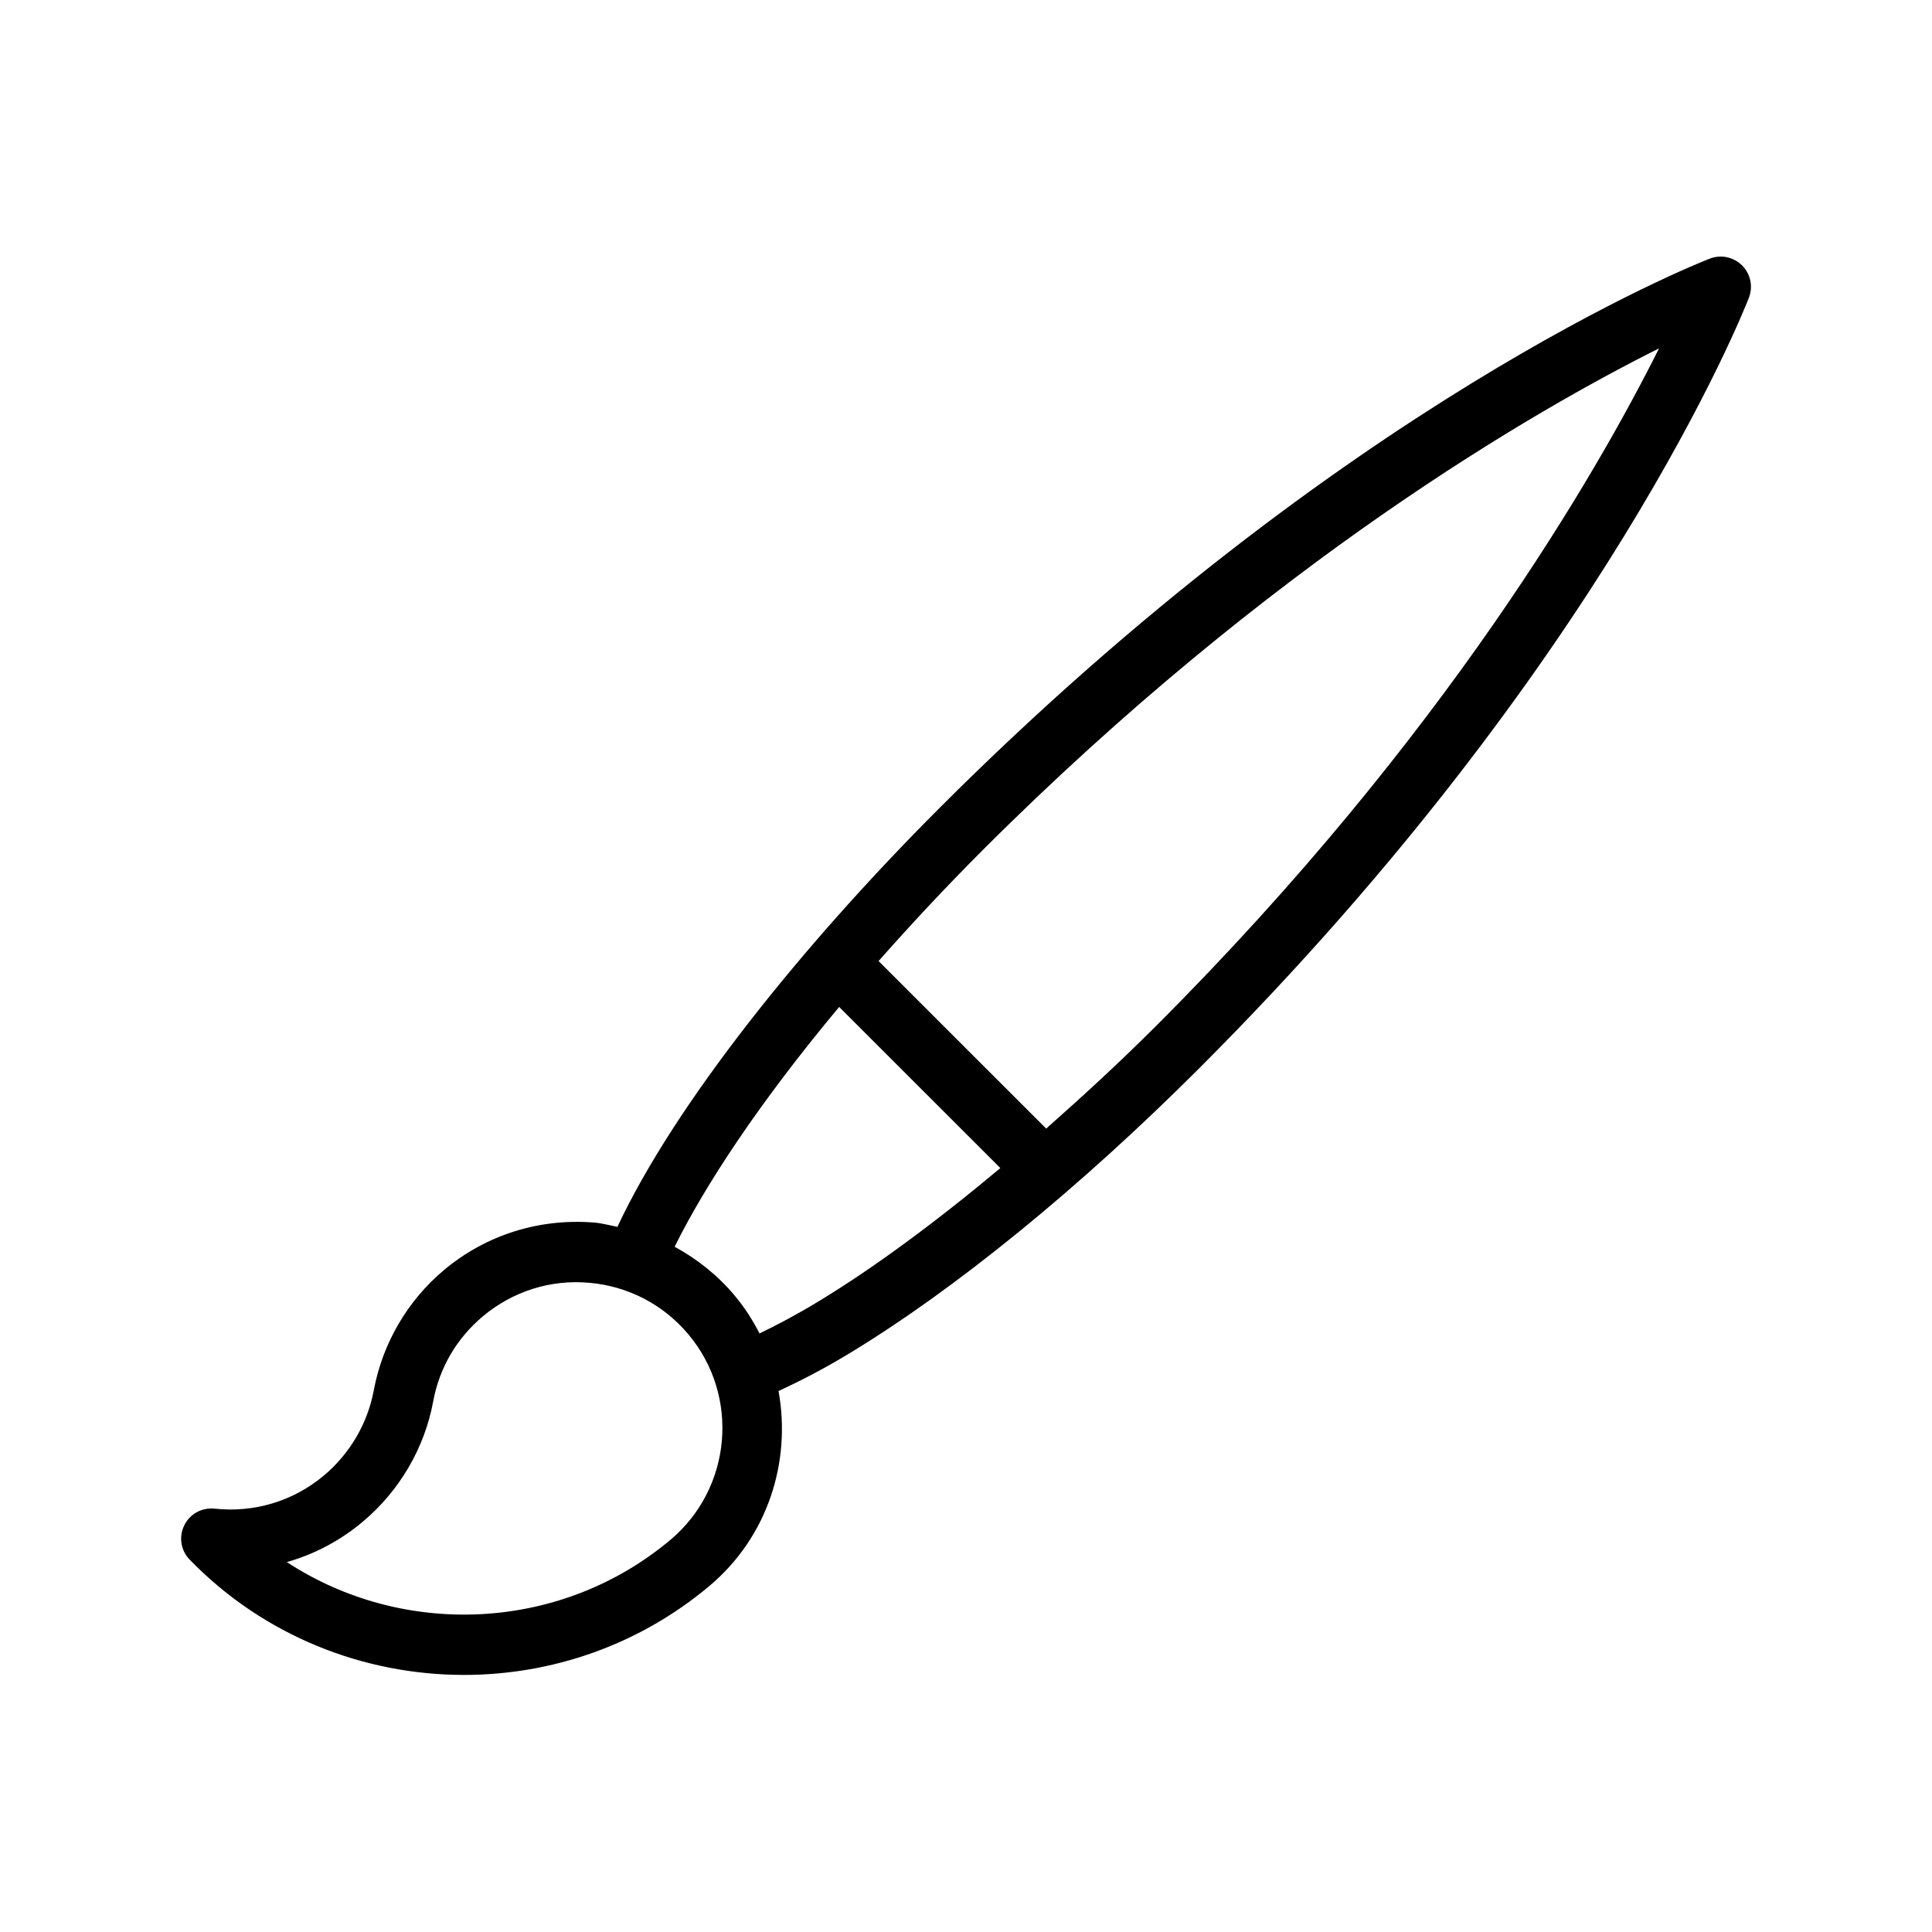 <svg version="1.1" xmlns="http://www.w3.org/2000/svg" width="32" height="32" viewBox="0 0 32 32">
<title>paint-brush</title>
<path d="M28.319 4.284c-0.244 0.095-6.058 2.398-12.758 9.099-2.276 2.276-4.38 4.901-5.335 6.938-0.126-0.025-0.249-0.060-0.379-0.071-0.908-0.075-1.795 0.2-2.493 0.786-0.604 0.506-1.016 1.211-1.162 1.987-0.101 0.549-0.394 1.052-0.826 1.415-0.507 0.426-1.154 0.621-1.812 0.55-0.215-0.021-0.411 0.089-0.503 0.278s-0.057 0.416 0.091 0.567c1.23 1.266 2.884 1.909 4.544 1.909 1.441 0 2.887-0.486 4.061-1.471 0.973-0.816 1.36-2.062 1.148-3.231 0.364-0.169 0.746-0.365 1.17-0.622 1.757-1.064 3.818-2.744 5.803-4.729 6.7-6.701 9.004-12.513 9.099-12.757 0.072-0.185 0.028-0.395-0.112-0.535-0.142-0.141-0.352-0.185-0.536-0.113zM11.104 25.505c-1.825 1.531-4.429 1.628-6.353 0.368 0.456-0.129 0.884-0.355 1.258-0.669 0.61-0.512 1.025-1.223 1.167-1.998 0.104-0.555 0.389-1.040 0.821-1.403 0.495-0.414 1.118-0.614 1.764-0.556 0.643 0.056 1.226 0.36 1.641 0.854 0.855 1.020 0.722 2.547-0.298 3.404zM13.546 21.562c-0.372 0.225-0.681 0.386-0.966 0.524-0.113-0.22-0.247-0.432-0.413-0.629-0.281-0.335-0.62-0.604-0.993-0.807 0.5-1.010 1.39-2.373 2.725-3.972l2.67 2.669c-1.058 0.885-2.088 1.649-3.023 2.215zM19.16 16.981c-0.609 0.609-1.222 1.173-1.832 1.712l-2.776-2.775c0.518-0.586 1.081-1.193 1.716-1.829 4.778-4.778 9.17-7.299 11.211-8.319-1.020 2.042-3.541 6.433-8.319 11.211z"></path>
</svg>
